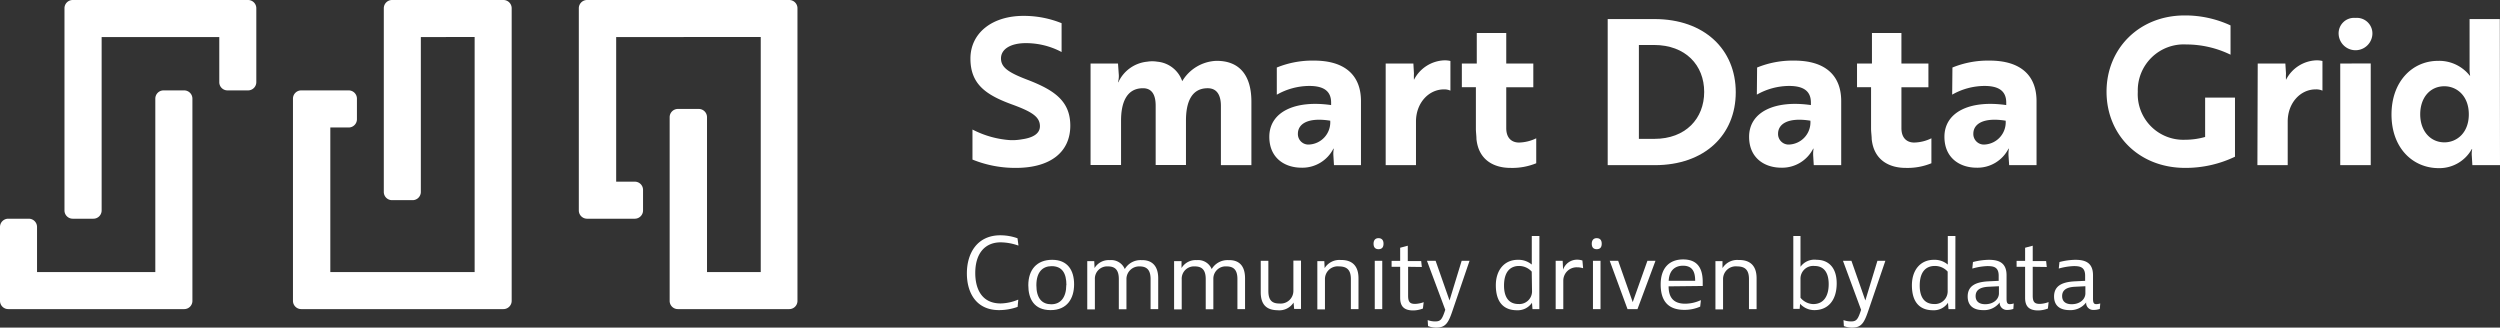 <svg xmlns="http://www.w3.org/2000/svg" viewBox="0 0 393.56 51.57"><rect x="0" y="0" width="393.56" height="51.57" fill="#333333" stroke="none"/><defs><style>.cls-1{fill:#fff;}</style></defs><title>Asset 2</title><g id="Layer_2" data-name="Layer 2"><g id="Layer_1-2" data-name="Layer 1"><path class="cls-1" d="M160.23,47.19h.07l-.1,1.12a8.75,8.75,0,0,1-2.91.51c-3.69,0-5.08-2.83-5.08-5.78,0-3.21,1.65-6,5.27-6a8.05,8.05,0,0,1,2.7.47l.15,1.13h-.07a8.6,8.6,0,0,0-2.73-.49c-2.42,0-4,1.68-4,4.83,0,2.37.93,4.79,4,4.79A7.48,7.48,0,0,0,160.23,47.19Z"/><path class="cls-1" d="M161.88,44.9c0-2.43,1.33-4,3.76-4s3.45,1.65,3.45,3.86-1.08,4.06-3.69,4.06S161.88,47.05,161.88,44.9Zm6,0c0-1.93-.7-3-2.33-3-1.4,0-2.4.91-2.4,3s.91,3,2.35,3S167.86,46.85,167.86,44.85Z"/><path class="cls-1" d="M182.33,43.81v4.85h-1.2V43.94c0-1.39-.55-2-1.71-2a2,2,0,0,0-2.09,1.9v4.85h-1.2V43.94c0-1.39-.54-2-1.69-2a1.93,1.93,0,0,0-2.08,2v4.77h-1.2v-7.6h1.1l.05,1.09h0a2.59,2.59,0,0,1,2.41-1.25,2.31,2.31,0,0,1,2.35,1.41,2.86,2.86,0,0,1,2.62-1.41C181.27,40.9,182.33,41.78,182.33,43.81Z"/><path class="cls-1" d="M196,43.81v4.85h-1.2V43.94c0-1.39-.54-2-1.71-2a1.93,1.93,0,0,0-2.08,1.9v4.85h-1.2V43.94c0-1.39-.54-2-1.7-2a1.93,1.93,0,0,0-2.08,2v4.77h-1.2v-7.6H186l0,1.09h0a2.58,2.58,0,0,1,2.4-1.25,2.3,2.3,0,0,1,2.35,1.41,2.89,2.89,0,0,1,2.63-1.41C195,40.9,196,41.78,196,43.81Z"/><path class="cls-1" d="M198.47,46V41.06h1.2v4.72c0,1.39.49,2,1.73,2a2,2,0,0,0,2.21-2.05v-4.7h1.2v7.6h-1.08l-.09-1h0a2.66,2.66,0,0,1-2.51,1.21C199.43,48.82,198.47,48,198.47,46Z"/><path class="cls-1" d="M213.86,43.81v4.85h-1.2V43.94c0-1.39-.57-2-1.86-2a2,2,0,0,0-2.22,2v4.77h-1.2v-7.6h1.1l.05,1.1,0,0a2.72,2.72,0,0,1,2.54-1.28C212.79,40.9,213.86,41.78,213.86,43.81Z"/><path class="cls-1" d="M217,37.49c.52,0,.8.3.8.88s-.28.86-.79.86-.78-.3-.78-.86S216.51,37.49,217,37.49Zm.6,3.57v7.6h-1.18v-7.6Z"/><path class="cls-1" d="M221.67,42v4.54c0,1,.29,1.3,1.1,1.3a4.21,4.21,0,0,0,1.35-.27h0l-.12,1a4.3,4.3,0,0,1-1.53.3c-1.6,0-2.05-.81-2.05-2V42h-1.35v-.93h1.35V39l1.2-.32v2.42h2.11l.1.93Z"/><path class="cls-1" d="M224.64,41.06H226l2.19,6.24h0l1.91-6.24h1.24l-2.59,7.59c-.67,2-1.06,2.92-2.61,2.92a3.32,3.32,0,0,1-1.33-.24l-.06-.94h0a3.41,3.41,0,0,0,1.18.21c.87,0,1.09-.32,1.59-1.83Z"/><path class="cls-1" d="M242.33,48.66h-1.08l-.08-1h0a2.69,2.69,0,0,1-2.37,1.18c-2,0-3.32-1.17-3.32-3.94,0-2.35,1.32-4,3.46-4a3.26,3.26,0,0,1,2.2.75v-4.5h1.2Zm-1.2-5.9a2.68,2.68,0,0,0-2-.89c-1.25,0-2.36.77-2.36,3.09,0,1.85.77,2.9,2.28,2.9a2,2,0,0,0,2.13-1.94Z"/><path class="cls-1" d="M249.22,42.21h-.06a3,3,0,0,0-.9-.13,2.1,2.1,0,0,0-2.16,2.1v4.48h-1.2v-7.6H246l.07,1.39v0a2.31,2.31,0,0,1,2.19-1.57,2.67,2.67,0,0,1,.85.13Z"/><path class="cls-1" d="M251.35,37.49c.53,0,.8.3.8.88s-.27.86-.79.86-.78-.3-.78-.86S250.87,37.49,251.35,37.49Zm.61,3.57v7.6h-1.19v-7.6Z"/><path class="cls-1" d="M260.61,41.06l-2.83,7.6h-1.57l-2.8-7.6h1.33l2.29,6.5h0l2.31-6.5Z"/><path class="cls-1" d="M262.68,45.08c0,1.73.76,2.73,2.6,2.73a5.89,5.89,0,0,0,2.42-.54h.06l-.11,1a6.1,6.1,0,0,1-2.49.51c-2.52,0-3.73-1.36-3.73-4s1.41-3.94,3.53-3.94,3.09,1.21,3.09,3.55c0,.19,0,.43,0,.63Zm0-.88h4.18c0-1.36-.39-2.37-1.92-2.37C264,41.83,262.8,42.27,262.69,44.2Z"/><path class="cls-1" d="M276.53,43.81v4.85h-1.2V43.94c0-1.39-.57-2-1.85-2a2,2,0,0,0-2.23,2v4.77h-1.2v-7.6h1.11l0,1.1,0,0a2.72,2.72,0,0,1,2.54-1.28C275.46,40.9,276.53,41.78,276.53,43.81Z"/><path class="cls-1" d="M283.44,37.15V42l0,0A2.7,2.7,0,0,1,286,40.9c1.68,0,3.14,1.05,3.14,3.71s-1.36,4.21-3.51,4.21a3,3,0,0,1-2.25-1l-.07.8h-1V37.15Zm2.2,4.72a2,2,0,0,0-2.2,2v3a2.7,2.7,0,0,0,2,1c1.7,0,2.44-1.33,2.44-3.13C287.88,43.22,287.35,41.87,285.64,41.87Z"/><path class="cls-1" d="M290.13,41.06h1.33l2.19,6.24h0l1.9-6.24h1.25l-2.59,7.59c-.68,2-1.06,2.92-2.61,2.92a3.32,3.32,0,0,1-1.33-.24l-.06-.94h0a3.51,3.51,0,0,0,1.19.21c.86,0,1.09-.32,1.58-1.83Z"/><path class="cls-1" d="M307.81,48.66h-1.07l-.08-1h0a2.67,2.67,0,0,1-2.36,1.18c-2,0-3.32-1.17-3.32-3.94,0-2.35,1.31-4,3.46-4a3.21,3.21,0,0,1,2.19.75v-4.5h1.2Zm-1.2-5.9a2.66,2.66,0,0,0-2.05-.89c-1.24,0-2.35.77-2.35,3.09,0,1.85.77,2.9,2.27,2.9a2,2,0,0,0,2.13-1.94Z"/><path class="cls-1" d="M310.59,41.25a10.46,10.46,0,0,1,2.49-.35c1.48,0,2.8.38,2.8,2.43V47c0,.65.11.88.53.88a2.25,2.25,0,0,0,.6-.11l-.06.86a2.87,2.87,0,0,1-1,.16,1.11,1.11,0,0,1-1.15-1.18,3.06,3.06,0,0,1-2.61,1.21c-1.6,0-2.43-.78-2.43-2.14,0-1.68,1.25-2.28,3.23-2.39l1.65-.08V43.4c0-1.4-.85-1.51-1.81-1.51a9.68,9.68,0,0,0-2.27.37h-.07Zm4.09,4.93V45.06l-1.6.08c-1.46.06-2.07.59-2.07,1.47s.61,1.28,1.51,1.28C313.84,47.89,314.68,47.09,314.68,46.18Z"/><path class="cls-1" d="M320,42v4.54c0,1,.29,1.3,1.11,1.3a4.2,4.2,0,0,0,1.34-.27h.05l-.11,1a4.4,4.4,0,0,1-1.54.3c-1.6,0-2.05-.81-2.05-2V42h-1.34v-.93h1.34V39l1.2-.32v2.42h2.11l.1.93Z"/><path class="cls-1" d="M324.21,41.25a10.38,10.38,0,0,1,2.48-.35c1.49,0,2.8.38,2.8,2.43V47c0,.65.11.88.53.88a2.25,2.25,0,0,0,.61-.11l-.07.86a2.81,2.81,0,0,1-1,.16,1.1,1.1,0,0,1-1.15-1.18,3.08,3.08,0,0,1-2.61,1.21c-1.6,0-2.44-.78-2.44-2.14,0-1.68,1.25-2.28,3.24-2.39l1.65-.08V43.4c0-1.4-.85-1.51-1.81-1.51a9.76,9.76,0,0,0-2.28.37h-.06Zm4.08,4.93V45.06l-1.6.08c-1.46.06-2.06.59-2.06,1.47s.6,1.28,1.5,1.28C327.46,47.89,328.29,47.09,328.29,46.18Z"/><path class="cls-1" d="M153.09,25.12V20.39a15.15,15.15,0,0,0,5.79,1.66,8.39,8.39,0,0,0,2.05-.13c1.76-.25,2.78-.93,2.78-2.05,0-1.53-1.37-2.33-4.54-3.48-4-1.48-6.4-3.17-6.4-7.17s3.39-6.72,8.35-6.72a15.83,15.83,0,0,1,6,1.15V8.19a11.93,11.93,0,0,0-5.63-1.4c-2.37,0-3.91.93-3.91,2.4s1.25,2.27,4.38,3.45c4,1.57,6.53,3.27,6.53,7.14,0,4.16-3.13,6.65-8.57,6.65A17.87,17.87,0,0,1,153.09,25.12Z"/><path class="cls-1" d="M176,10l.13,1.82a3.65,3.65,0,0,1-.13,1.12h.06a5.59,5.59,0,0,1,4.55-3.23,4.86,4.86,0,0,1,1.57,0,4.57,4.57,0,0,1,3.93,3.07,6.55,6.55,0,0,1,5.35-3.2C195,9.54,197,11.72,197,16V26h-4.8V16.67c0-1.56-.54-2.78-2.08-2.78-2.72,0-3.42,2.5-3.42,5.09v7h-4.77V16.64c0-1.5-.45-2.75-2-2.75-2.69,0-3.45,2.47-3.45,5.09v7h-4.8V10Z"/><path class="cls-1" d="M201,10.63a14.85,14.85,0,0,1,5.86-1.09c4.93,0,7.39,2.37,7.39,6.37V26H210l-.09-1.48a4.45,4.45,0,0,1,.06-1.12h-.06a5.48,5.48,0,0,1-5,3c-2.76,0-5.09-1.6-5.09-4.86,0-3.9,4-5.82,9.73-5v-.39c0-1.92-1.32-2.62-3.43-2.62A10.42,10.42,0,0,0,201,14.91ZM209.41,19c-3.59-.57-5.09.55-5.09,2.05a1.65,1.65,0,0,0,1.82,1.7A3.51,3.51,0,0,0,209.41,19Z"/><path class="cls-1" d="M218.14,10h4.36l.09,1.57a9.31,9.31,0,0,0,0,1,5.6,5.6,0,0,1,4.74-3.07,3.76,3.76,0,0,1,1,.1v4.67a2.34,2.34,0,0,0-1-.2c-2.43,0-4.42,2.15-4.42,5.06V26h-4.77Z"/><path class="cls-1" d="M232.48,10V5.19h4.64V10h4.26v3.74h-4.26v6.43c0,1.7,1,2.27,2,2.27a6.49,6.49,0,0,0,2.72-.67V25.7a10,10,0,0,1-4.07.73c-2.52,0-5-1.18-5.34-4.54,0-.51-.09-1.06-.09-1.63V13.73h-2.21V10Z"/><path class="cls-1" d="M253.09,26V3h7.36c7.84,0,12.8,4.77,12.8,11.52S268.32,26,260.51,26ZM258,7.08V21.86h2.44c4.92,0,7.84-3.2,7.84-7.39s-2.92-7.39-7.91-7.39Z"/><path class="cls-1" d="M276.61,10.63a14.79,14.79,0,0,1,5.85-1.09c4.93,0,7.39,2.37,7.39,6.37V26h-4.32l-.09-1.48a5.12,5.12,0,0,1,.06-1.12h-.06a5.48,5.48,0,0,1-5,3c-2.75,0-5.09-1.6-5.09-4.86,0-3.9,4-5.82,9.73-5v-.39c0-1.92-1.31-2.62-3.43-2.62a10.34,10.34,0,0,0-5.08,1.37ZM285,19c-3.58-.57-5.09.55-5.09,2.05a1.66,1.66,0,0,0,1.83,1.7A3.51,3.51,0,0,0,285,19Z"/><path class="cls-1" d="M294.69,10V5.19h4.64V10h4.25v3.74h-4.25v6.43c0,1.7,1,2.27,2,2.27a6.41,6.41,0,0,0,2.72-.67V25.7a9.92,9.92,0,0,1-4.06.73c-2.53,0-5-1.18-5.34-4.54,0-.51-.1-1.06-.1-1.63V13.73h-2.21V10Z"/><path class="cls-1" d="M307.36,10.63a14.79,14.79,0,0,1,5.85-1.09c4.93,0,7.39,2.37,7.39,6.37V26h-4.31l-.1-1.48a5.12,5.12,0,0,1,.06-1.12h-.06a5.48,5.48,0,0,1-5,3c-2.75,0-5.09-1.6-5.09-4.86,0-3.9,4-5.82,9.73-5v-.39c0-1.92-1.31-2.62-3.42-2.62a10.35,10.35,0,0,0-5.09,1.37ZM315.74,19c-3.58-.57-5.09.55-5.09,2.05a1.66,1.66,0,0,0,1.83,1.7A3.51,3.51,0,0,0,315.74,19Z"/><path class="cls-1" d="M344,26.43c-7.29,0-12.38-5.21-12.38-12s5.15-12,12.29-12a17,17,0,0,1,7.23,1.57V8.61A15.93,15.93,0,0,0,344.19,7a7.24,7.24,0,0,0-7.65,7.46A7.17,7.17,0,0,0,344,22a11.48,11.48,0,0,0,3.14-.44V15.36h4.7v9.31A18,18,0,0,1,344,26.43Z"/><path class="cls-1" d="M355.42,10h4.35l.1,1.57a9.31,9.31,0,0,0,0,1,5.58,5.58,0,0,1,4.74-3.07,3.76,3.76,0,0,1,1,.1v4.67a2.4,2.4,0,0,0-1.06-.2c-2.43,0-4.41,2.15-4.41,5.06V26h-4.77Z"/><path class="cls-1" d="M370.81,2.82a2.45,2.45,0,0,1,2.66,2.59,2.66,2.66,0,0,1-5.31,0A2.43,2.43,0,0,1,370.81,2.82Zm2.4,7.17V26h-4.8V10Z"/><path class="cls-1" d="M393.56,26h-4.35l-.09-1.48a3.85,3.85,0,0,1,.06-1.05h-.06a5.84,5.84,0,0,1-5.19,3c-4.13,0-7.45-3.2-7.45-8.44s3.32-8.45,7.32-8.45a6.14,6.14,0,0,1,5,2.33h.06a6.89,6.89,0,0,1-.09-1.31V3h4.76ZM381,18c0,2.62,1.6,4.41,3.81,4.41,1.92,0,3.84-1.47,3.84-4.41s-1.92-4.42-3.84-4.42C382.59,13.57,381,15.33,381,18Z"/><path class="cls-1" d="M24.45,0h-13a1.3,1.3,0,0,0-1.3,1.3V33.13a1.3,1.3,0,0,0,1.3,1.3h3.24A1.3,1.3,0,0,0,16,33.13V5.83H34.52v7.11a1.29,1.29,0,0,0,1.29,1.29h3.24a1.3,1.3,0,0,0,1.3-1.29V1.3A1.3,1.3,0,0,0,39.05,0Z"/><path class="cls-1" d="M24.45,15.53v27.3H5.83V35.72a1.3,1.3,0,0,0-1.3-1.29H1.3A1.3,1.3,0,0,0,0,35.72V47.37a1.3,1.3,0,0,0,1.3,1.29H29a1.29,1.29,0,0,0,1.29-1.29V15.53A1.3,1.3,0,0,0,29,14.23H25.75A1.3,1.3,0,0,0,24.45,15.53Z"/><path class="cls-1" d="M79.25,48.66H47.42a1.3,1.3,0,0,1-1.3-1.29V15.53a1.3,1.3,0,0,1,1.3-1.3h7.47a1.3,1.3,0,0,1,1.3,1.3v3.24a1.3,1.3,0,0,1-1.3,1.3H52V42.83H74.72v-37H66.25V30.22A1.3,1.3,0,0,1,65,31.51H61.71a1.29,1.29,0,0,1-1.29-1.29V1.3A1.3,1.3,0,0,1,61.71,0H79.25a1.3,1.3,0,0,1,1.3,1.3V47.37A1.3,1.3,0,0,1,79.25,48.66Z"/><path class="cls-1" d="M124.25,48.66H106.71a1.29,1.29,0,0,1-1.29-1.29V18.45a1.3,1.3,0,0,1,1.29-1.3H110a1.3,1.3,0,0,1,1.3,1.3V42.83h8.46v-37H97V28.6h2.94a1.29,1.29,0,0,1,1.29,1.29v3.24a1.3,1.3,0,0,1-1.29,1.3H92.41a1.3,1.3,0,0,1-1.29-1.3V1.3A1.3,1.3,0,0,1,92.41,0h31.84a1.3,1.3,0,0,1,1.29,1.3V47.37A1.29,1.29,0,0,1,124.25,48.66Z"/></g></g></svg>